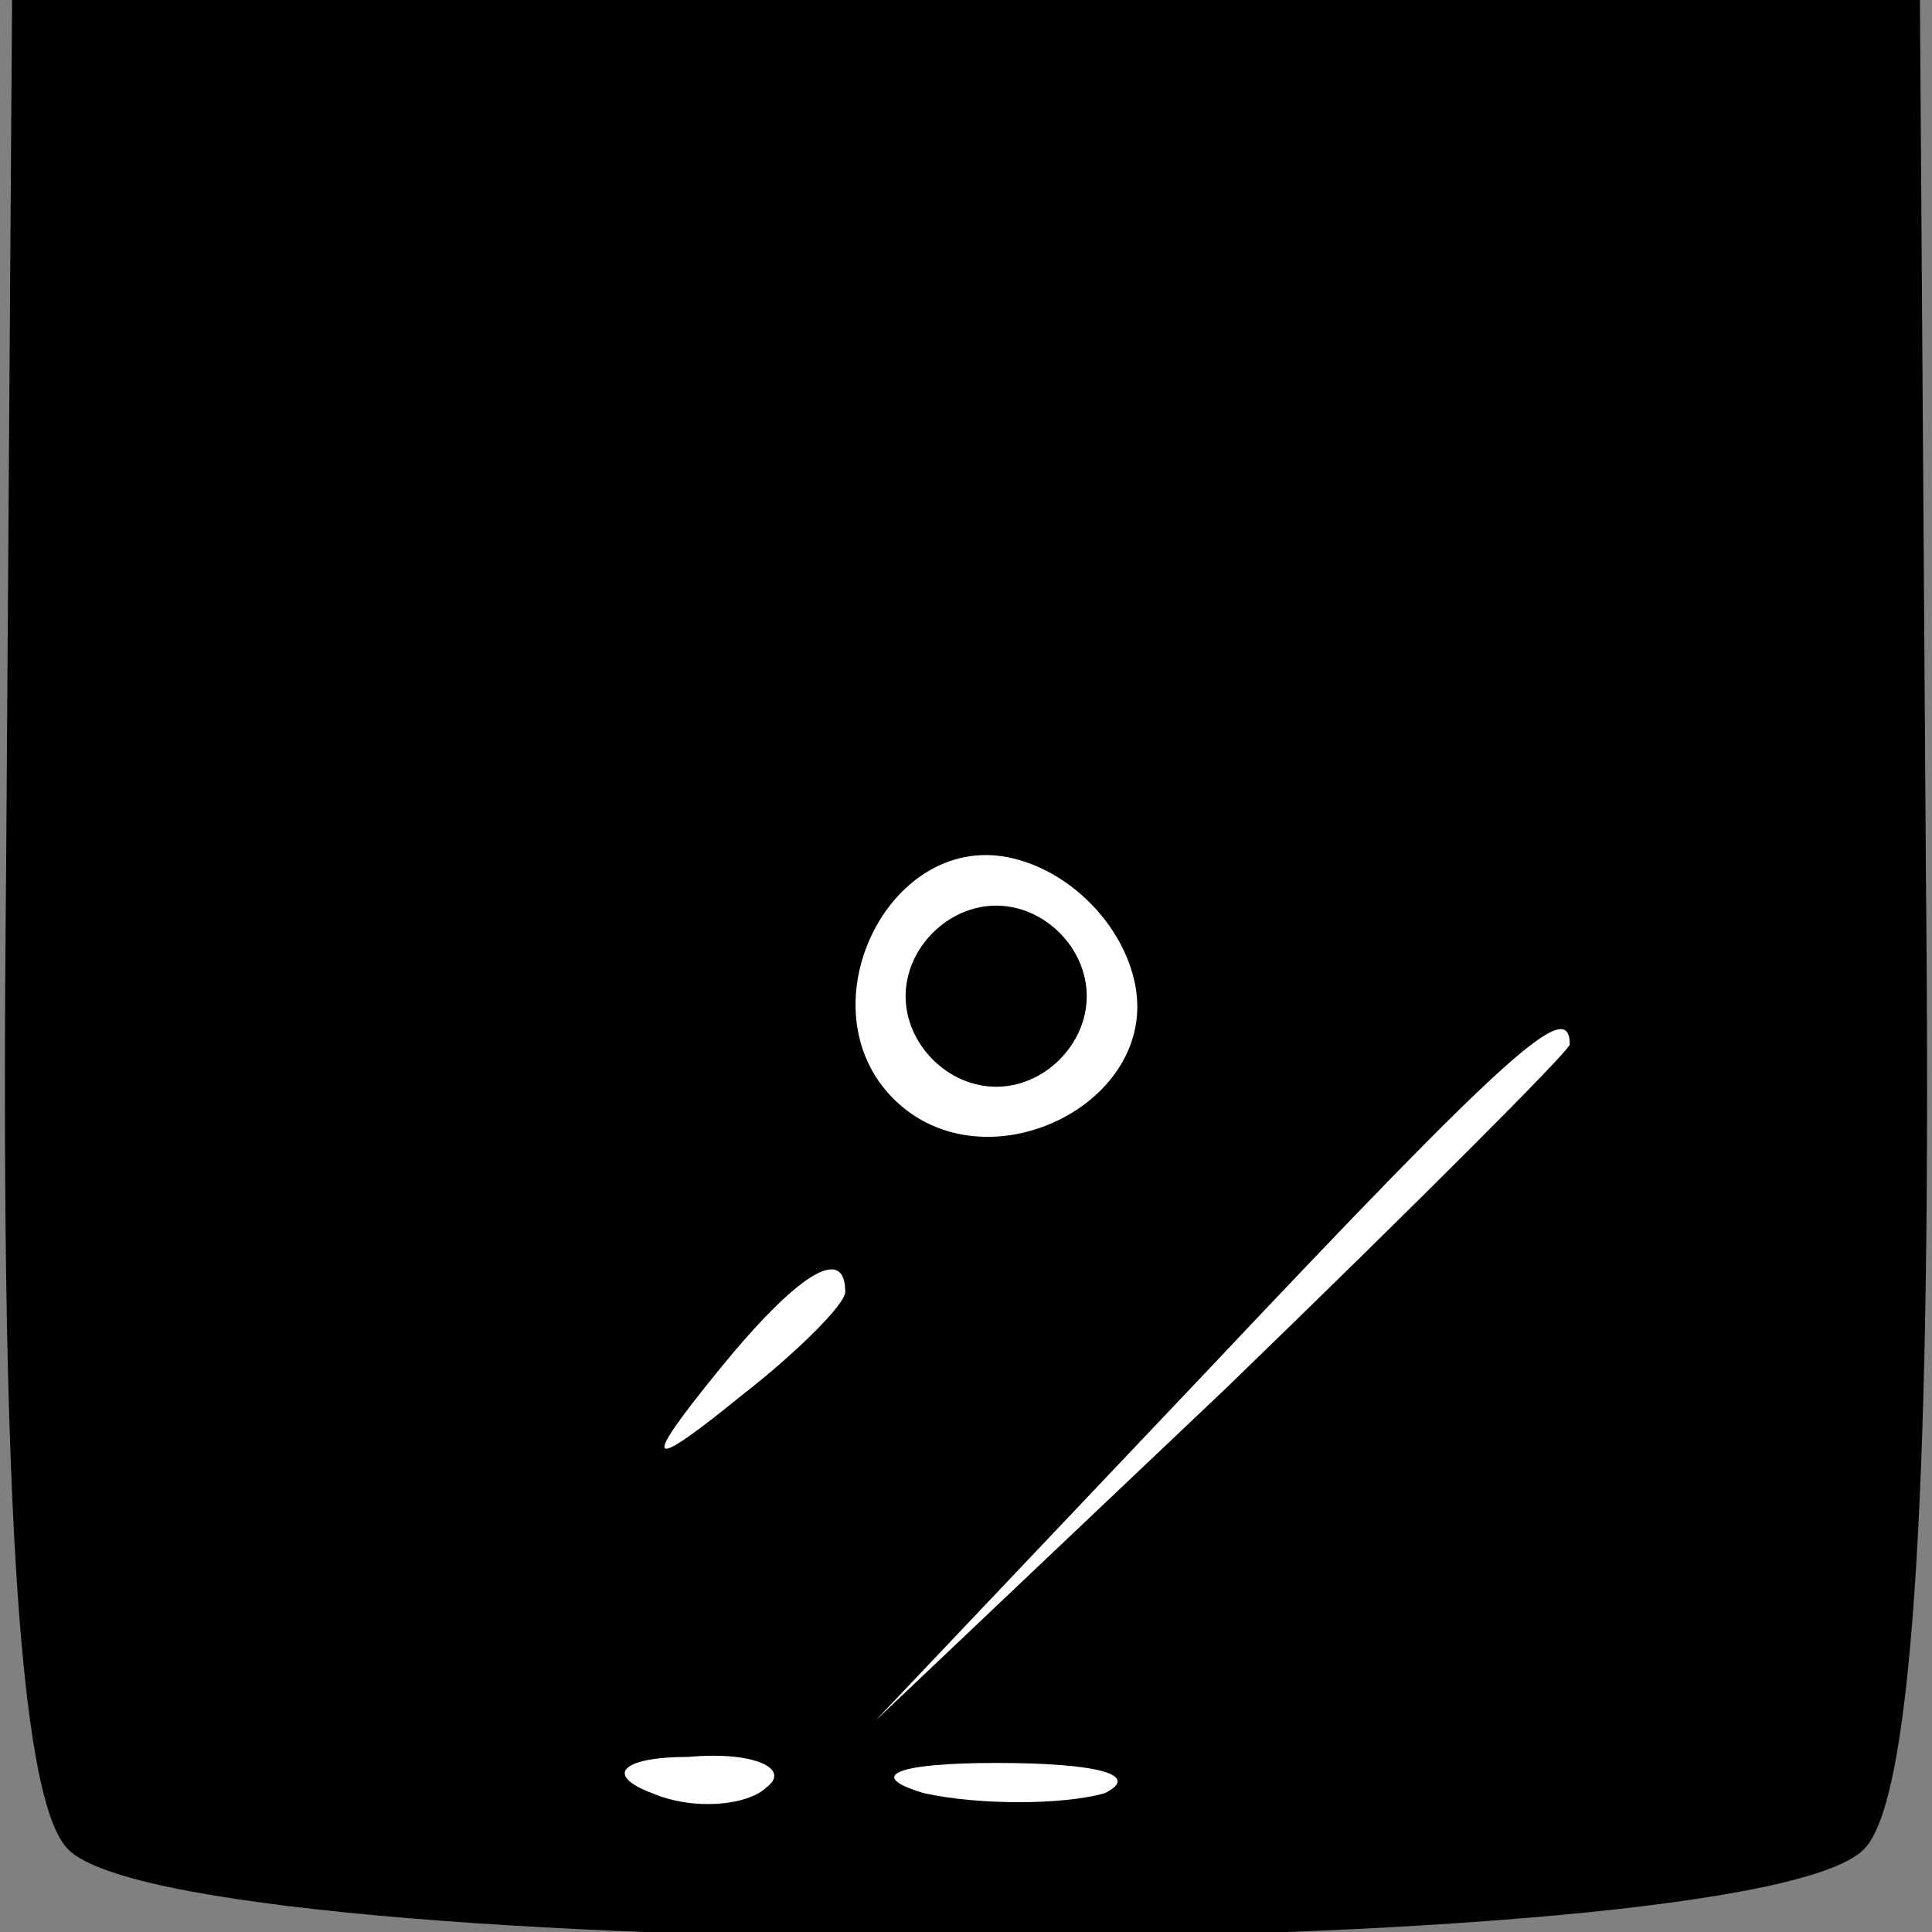 <?xml version="1.0" standalone="no"?>
<!DOCTYPE svg PUBLIC "-//W3C//DTD SVG 20010904//EN"
 "http://www.w3.org/TR/2001/REC-SVG-20010904/DTD/svg10.dtd">
<svg version="1.0" xmlns="http://www.w3.org/2000/svg"
 width="32pt" height="32pt" viewBox="0 0 32 32"
 preserveAspectRatio="xMidYMid meet">
<rect x="0" y="0" width="32" height="32" fill="#808080" stroke="none"/>
<g transform="translate(0,32) scale(0.1,-0.1)"
fill="#000000" stroke="none">
<path fill="#000000" stroke="none" d="M1 174 c-1 -98 2 -151 10 -160 17 -20
281 -20 298 0 8 9 11 62 10 160 l-1 146 -158 0 -158 0 -1 -146z"/>
<path fill="#ffffff" stroke="none" d="M188 157 c4 -20 -25 -34 -40 -19 -15
15 -1 44 19 40 10 -2 19 -11 21 -21z"/>
<path fill="#ffffff" stroke="none" d="M260 147 c0 -1 -26 -27 -57 -57 l-58
-55 55 58 c50 53 60 62 60 54z"/>
<path fill="#ffffff" stroke="none" d="M140 106 c0 -2 -8 -10 -17 -17 -16 -13
-17 -12 -4 4 13 16 21 21 21 13z"/>
<path fill="#ffffff" stroke="none" d="M127 24 c-3 -3 -12 -4 -19 -1 -8 3 -5
6 6 6 11 1 17 -2 13 -5z"/>
<path fill="#ffffff" stroke="none" d="M183 23 c-7 -2 -21 -2 -30 0 -10 3 -4
5 12 5 17 0 24 -2 18 -5z"/>
<path fill="#000000" stroke="none" d="M150 155 c0 -8 7 -15 15 -15 8 0 15 7
15 15 0 8 -7 15 -15 15 -8 0 -15 -7 -15 -15z"/>
</g>
</svg>
